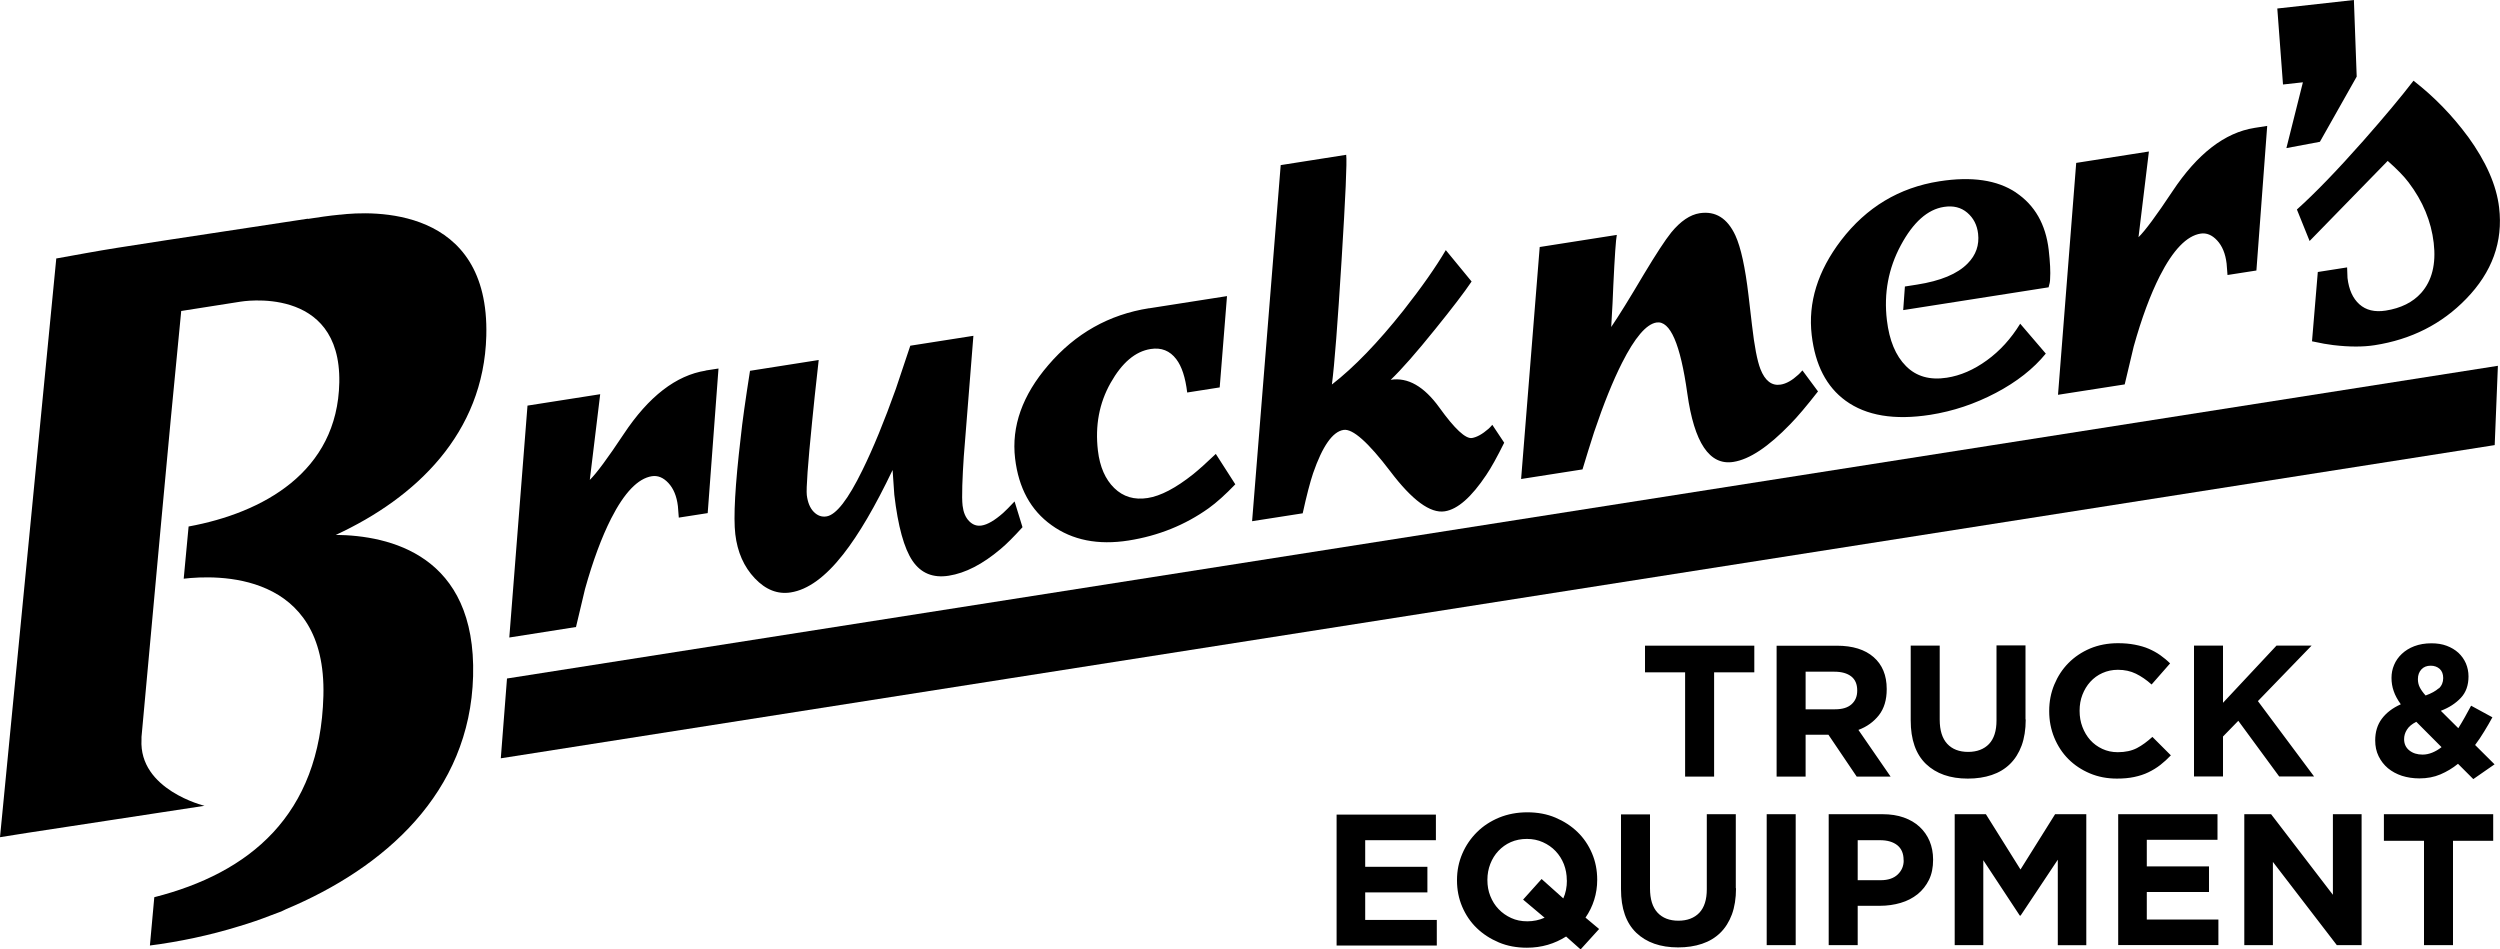 <svg id="Layer_1" data-name="Layer 1" xmlns="http://www.w3.org/2000/svg" viewBox="0 0 250 94.91">

  <path class="cls-1" d="m18.11,31.1s4.09-.65,5.92-.93c0,0,10.08-1.77,9.9,8.07-.17,8.97-7.66,13.05-15.07,14.41-.16,1.74-.33,3.48-.49,5.22,3.23-.38,14.3-.8,13.97,11.71-.32,11.99-7.44,17.73-16.91,20.14-.15,1.61-.29,3.21-.44,4.83,2.89-.37,5.94-1,8.97-1.94,1.04-.31,2.07-.66,3.09-1.06.27-.1.53-.19.8-.3.09-.04.18-.06.27-.1.17-.07.32-.16.48-.23,9.86-4.14,18.39-11.64,18.71-23.3.33-12.16-8.4-14.08-13.73-14.13,8.01-3.7,14.79-10.15,15.05-19.9.35-13.03-11.44-12.5-14.62-12.12-.02,0-.04,0-.06,0-1.06.1-2.1.26-3.15.42l-.02-.02c-7.25,1.12-11.86,1.78-19.11,2.92-2.02.32-4.04.7-6.05,1.06v.08L0,83.72l2.71-.43s0,0,0,0l17.74-2.71s-6.58-1.59-6.3-6.63c0-.09,0-.17,0-.25,1.31-14.2,2.56-28.32,3.95-42.37l.02-.24Z"/>
  <path class="cls-1" d="m246.79,13.66c-1.56-2.12-3.37-3.98-5.44-5.59-1.21,1.58-2.88,3.58-5.02,6.01-2.6,2.94-4.81,5.23-6.64,6.87l1.27,3.15,7.81-8.01c.94.83,1.64,1.55,2.09,2.15,1.42,1.87,2.26,3.89,2.51,6.04.25,2.12-.17,3.79-1.25,5.01-.84.94-2.03,1.53-3.55,1.77-1.1.17-1.97-.04-2.63-.63-.66-.59-1.05-1.46-1.19-2.63l-.04-1.06-2.93.46-.58,6.93c.9.2,1.61.32,2.13.38,1.6.19,2.98.19,4.13.01,3.67-.57,6.72-2.12,9.15-4.63,2.6-2.67,3.71-5.72,3.3-9.14-.26-2.22-1.3-4.59-3.13-7.11m-21.33-.85c-2.97.47-5.71,2.58-8.21,6.35-1.6,2.41-2.73,3.94-3.39,4.58l1.04-8.57-7.27,1.14-1.82,23.19,6.67-1.04c.29-1.26.59-2.52.9-3.79.79-2.83,1.66-5.17,2.61-7.05,1.33-2.61,2.69-4.02,4.08-4.24.59-.09,1.14.13,1.65.68.51.55.83,1.31.95,2.31l.09,1.15,2.89-.45,1.08-14.46-1.28.2Zm-23.84,6.47c-1.88-1.26-4.44-1.64-7.68-1.13-4.02.63-7.29,2.6-9.82,5.9-2.34,3.07-3.32,6.23-2.94,9.48.35,2.99,1.48,5.17,3.39,6.56,2.06,1.5,4.88,1.97,8.47,1.41,2.28-.36,4.46-1.09,6.55-2.19,2.09-1.1,3.76-2.41,5-3.93l-2.56-2.99c-.92,1.5-2.03,2.72-3.33,3.66-1.31.95-2.64,1.53-4.01,1.74-1.69.26-3.05-.12-4.08-1.16-1.04-1.04-1.67-2.57-1.91-4.59-.32-2.69.15-5.18,1.39-7.49,1.24-2.31,2.68-3.59,4.31-3.84.94-.15,1.72.05,2.34.58.62.53.98,1.23,1.08,2.1.13,1.14-.21,2.13-1.04,2.97-1.02,1.05-2.71,1.75-5.07,2.12l-1.21.19-.17,2.36,14.54-2.28c.1-.32.15-.6.15-.83.05-.72,0-1.69-.14-2.92-.3-2.55-1.39-4.46-3.27-5.72m-21.37,17.79c-.17.2-.3.33-.4.42-.62.57-1.2.9-1.77.99-.88.14-1.56-.38-2.02-1.56-.32-.83-.6-2.29-.84-4.38l-.35-2.99c-.33-2.79-.76-4.78-1.31-5.98-.8-1.73-1.99-2.47-3.57-2.23-.96.15-1.91.79-2.84,1.92-.62.77-1.53,2.17-2.74,4.18-1.43,2.42-2.52,4.18-3.27,5.28.11-1.81.18-3.19.21-4.14.14-2.96.26-4.65.35-5.07l-7.71,1.21-1.86,23.2,6.14-.96c.37-1.24.76-2.48,1.16-3.73.95-2.82,1.88-5.12,2.79-6.92,1.28-2.53,2.43-3.88,3.45-4.04,1.37-.21,2.39,2.15,3.08,7.09.69,4.94,2.22,7.23,4.61,6.85,1.61-.25,3.5-1.51,5.69-3.78.71-.72,1.63-1.81,2.77-3.27l-1.55-2.09Zm-30.98,5.41c-.17.2-.3.33-.4.42-.62.54-1.17.84-1.65.92-.64.1-1.73-.91-3.26-3.04-1.53-2.12-3.15-3.05-4.87-2.78,1.1-1.05,2.58-2.74,4.44-5.05,1.69-2.09,2.91-3.68,3.65-4.78l-2.58-3.14c-.98,1.67-2.39,3.69-4.24,6.04-2.54,3.2-4.92,5.67-7.15,7.4.26-2,.58-6.15.97-12.46.39-6.31.55-9.82.46-10.51l-6.55,1.03-2.86,35.61,5.06-.79c.39-1.78.74-3.12,1.04-4.01.94-2.71,1.95-4.16,3.05-4.33.91-.14,2.46,1.24,4.66,4.13,2.19,2.9,4.01,4.24,5.46,4.01,1.29-.2,2.67-1.42,4.15-3.64.49-.72,1.08-1.79,1.79-3.22l-1.19-1.79Zm-34.33-11.64c-4.02.63-7.38,2.52-10.09,5.69-2.59,3.01-3.7,6.12-3.32,9.34.35,2.95,1.56,5.18,3.65,6.67,2.08,1.5,4.65,2.01,7.7,1.53,2.97-.47,5.64-1.54,8.01-3.23.78-.56,1.67-1.36,2.66-2.39l-1.95-3.04c-.93.89-1.68,1.56-2.26,2.03-1.75,1.39-3.26,2.18-4.55,2.38-1.34.21-2.45-.12-3.35-1-.89-.87-1.44-2.12-1.63-3.75-.29-2.49.13-4.74,1.27-6.76,1.14-2.02,2.47-3.15,4-3.39,1.07-.17,1.93.17,2.57,1.02.55.72.91,1.83,1.09,3.33l3.25-.51.73-9.13-7.79,1.22Zm-13.48,19.34c-.49.52-.86.9-1.13,1.14-.84.74-1.56,1.16-2.14,1.25-.48.08-.9-.07-1.26-.44-.36-.37-.57-.88-.65-1.54-.05-.43-.06-1.1-.03-2.02.03-.92.08-1.89.15-2.91l.96-12.06-6.31.99c-.48,1.46-.97,2.91-1.45,4.33-1.15,3.22-2.26,5.93-3.34,8.12-1.43,2.93-2.63,4.47-3.59,4.62-.48.08-.91-.08-1.28-.46-.37-.38-.6-.94-.69-1.67-.07-.63.1-3.07.53-7.33.13-1.41.36-3.47.66-6.18l-6.87,1.08c-.45,2.88-.77,5.1-.93,6.68-.56,4.75-.74,7.97-.54,9.66.21,1.79.86,3.26,1.95,4.41,1.09,1.15,2.29,1.62,3.6,1.41,1.71-.27,3.46-1.54,5.24-3.81,1.57-2,3.21-4.81,4.94-8.43l.17,2.47c.37,3.17.98,5.37,1.82,6.61.84,1.24,2.05,1.74,3.63,1.49,1.66-.26,3.38-1.15,5.17-2.66.6-.5,1.33-1.23,2.2-2.19l-.79-2.57Zm-30.86-13.1c-2.97.47-5.71,2.58-8.21,6.35-1.6,2.41-2.73,3.94-3.39,4.58l1.04-8.57-7.27,1.14-1.82,23.19,6.67-1.05c.29-1.26.59-2.52.9-3.79.79-2.83,1.66-5.17,2.61-7.05,1.33-2.61,2.69-4.02,4.08-4.24.59-.09,1.14.13,1.65.68.51.55.83,1.31.95,2.31l.09,1.15,2.89-.45,1.08-14.46-1.29.2Z"/>
  <polygon class="cls-1" points="50.08 75.83 50.7 67.85 249.79 36.58 249.47 44.51 50.08 75.83"/>
  <polygon class="cls-1" points="231.99 14.18 235.67 7.66 235.39 0 227.73 .85 228.3 8.45 230.29 8.23 228.64 14.81 231.99 14.18"/>
  <path class="cls-1" d="m249.32,84.08v-2.66h-10.93v2.66h4.01v10.43h2.9v-10.43h4.01Zm-13.16,10.43v-13.09h-2.87v8.06l-6.18-8.06h-2.68v13.09h2.86v-8.32l6.39,8.32h2.47Zm-14.32,0v-2.56h-7.16v-2.75h6.22v-2.56h-6.22v-2.66h7.07v-2.56h-9.93v13.09h10.03Zm-13.21,0v-13.09h-3.12l-3.46,5.53-3.46-5.53h-3.12v13.09h2.86v-8.49l3.65,5.54h.08l3.72-5.59v8.55h2.86Zm-18.26-8.47c0,.56-.2,1.03-.6,1.41-.4.38-.97.57-1.7.57h-2.3v-4h2.24c.73,0,1.3.17,1.72.5.42.34.63.83.63,1.48v.04Zm2.94-.09c0-.67-.12-1.29-.35-1.84-.23-.55-.57-1.03-1-1.43-.43-.4-.96-.71-1.58-.93-.62-.22-1.33-.33-2.12-.33h-5.39v13.09h2.9v-3.93h2.21c.74,0,1.44-.1,2.08-.29.65-.19,1.21-.48,1.7-.87.48-.39.86-.87,1.14-1.44.28-.57.41-1.24.41-2v-.04Zm-13.74-4.53h-2.9v13.09h2.9v-13.09Zm-5.99,7.39v-7.39h-2.9v7.5c0,1.05-.25,1.83-.75,2.36-.5.52-1.2.79-2.09.79s-1.59-.27-2.09-.81c-.5-.54-.75-1.35-.75-2.42v-7.4h-2.9v7.48c0,1.93.51,3.38,1.53,4.36,1.02.97,2.41,1.46,4.18,1.46.88,0,1.68-.12,2.39-.36.72-.24,1.33-.61,1.83-1.1.5-.49.89-1.11,1.16-1.84.27-.74.41-1.6.41-2.6m-16.91-.8c0,.67-.12,1.27-.36,1.8l-2.17-1.94-1.85,2.06,2.15,1.81c-.54.24-1.12.36-1.73.36s-1.13-.11-1.61-.33c-.48-.22-.9-.51-1.26-.89-.36-.37-.63-.81-.83-1.31-.2-.5-.29-1.03-.29-1.59v-.04c0-.56.1-1.09.29-1.58.19-.49.46-.93.81-1.3.35-.37.76-.67,1.24-.88.48-.21,1.02-.32,1.61-.32s1.11.11,1.6.33c.49.22.91.51,1.27.89s.63.81.83,1.31c.19.5.29,1.03.29,1.59v.04Zm3.22,4.86l-1.36-1.14c.38-.55.67-1.14.87-1.78.2-.64.3-1.3.3-1.98v-.04c0-.93-.17-1.81-.52-2.63s-.83-1.53-1.45-2.13c-.62-.6-1.36-1.08-2.21-1.44-.85-.36-1.79-.53-2.81-.53s-1.96.18-2.82.53c-.86.36-1.6.84-2.22,1.46-.62.62-1.11,1.33-1.46,2.15-.35.82-.53,1.69-.53,2.63v.04c0,.93.17,1.81.52,2.63.35.82.83,1.53,1.45,2.13.62.6,1.36,1.08,2.21,1.44.85.36,1.79.53,2.81.53.74,0,1.44-.1,2.09-.29.65-.19,1.26-.47,1.83-.83l1.45,1.29,1.85-2.04Zm-16.23,1.65v-2.56h-7.16v-2.75h6.22v-2.56h-6.22v-2.66h7.07v-2.56h-9.93v13.09h10.03Z"/>
  <path class="cls-1" d="m244.16,74.71c-.3.24-.61.42-.93.55-.32.13-.64.2-.97.2-.54,0-.98-.14-1.33-.42-.35-.28-.52-.66-.52-1.13,0-.32.09-.64.28-.94.19-.31.5-.57.94-.79l2.53,2.54Zm-.29-5.88c-.3.27-.73.51-1.31.72-.28-.31-.47-.59-.59-.83-.12-.24-.18-.51-.18-.81,0-.4.12-.72.35-.97.23-.25.54-.37.93-.37.36,0,.66.11.9.32.23.21.35.52.35.92,0,.42-.15.77-.44,1.04m5.57,7.58l-1.94-1.93c.33-.44.63-.89.92-1.37.29-.47.56-.94.81-1.4l-2.13-1.16c-.21.4-.43.79-.64,1.17-.21.38-.43.74-.64,1.08l-1.75-1.74c.82-.31,1.48-.74,2-1.29.52-.55.77-1.27.77-2.15,0-.46-.09-.89-.26-1.3-.18-.41-.43-.76-.75-1.06-.33-.3-.72-.53-1.17-.7-.45-.17-.96-.25-1.53-.25-.64,0-1.21.1-1.71.29-.5.19-.91.45-1.25.77-.34.32-.6.69-.77,1.1-.18.42-.26.85-.26,1.3s.07.9.22,1.32c.14.42.38.86.71,1.32-.83.37-1.46.86-1.9,1.45-.44.59-.66,1.31-.66,2.16,0,.59.11,1.11.34,1.58.23.47.54.87.93,1.2.4.33.86.58,1.4.76.54.17,1.12.26,1.75.26.77,0,1.47-.13,2.1-.4.63-.27,1.22-.62,1.76-1.06l1.53,1.53,2.13-1.48Zm-18.04,1.22l-5.62-7.54,5.37-5.55h-3.51l-5.35,5.72v-5.72h-2.9v13.09h2.9v-4l1.53-1.57,4.09,5.57h3.49Zm-14.32-2.11l-1.85-1.85c-.52.47-1.03.85-1.55,1.12-.52.27-1.16.41-1.91.41-.57,0-1.08-.11-1.55-.33-.47-.22-.87-.51-1.21-.89-.33-.37-.59-.81-.78-1.31-.19-.5-.28-1.03-.28-1.59v-.04c0-.56.09-1.09.28-1.58.19-.49.45-.93.79-1.3.34-.37.74-.67,1.22-.88.47-.21.98-.32,1.54-.32.67,0,1.27.13,1.8.39.53.26,1.06.62,1.57,1.08l1.85-2.11c-.3-.3-.63-.57-.98-.82-.35-.25-.74-.46-1.15-.64s-.88-.31-1.39-.41c-.51-.1-1.07-.15-1.69-.15-1.02,0-1.95.18-2.79.53-.84.36-1.56.84-2.17,1.46s-1.07,1.33-1.41,2.15-.51,1.69-.51,2.63v.04c0,.93.17,1.81.51,2.64.34.82.81,1.54,1.41,2.14.6.6,1.32,1.08,2.15,1.43.83.35,1.73.52,2.7.52.64,0,1.22-.05,1.73-.16.52-.11.99-.26,1.42-.47.43-.21.83-.45,1.2-.74s.72-.61,1.06-.97m-14.55-3.59v-7.39h-2.9v7.5c0,1.05-.25,1.83-.75,2.36-.5.52-1.2.79-2.09.79s-1.59-.27-2.09-.81c-.5-.54-.75-1.35-.75-2.42v-7.4h-2.9v7.48c0,1.93.51,3.38,1.53,4.36,1.02.97,2.41,1.46,4.18,1.46.88,0,1.68-.12,2.39-.36.72-.24,1.33-.61,1.83-1.1.5-.49.89-1.11,1.16-1.84.27-.74.41-1.6.41-2.6m-16.85-2.88c0,.56-.19,1.01-.57,1.35-.38.34-.93.5-1.65.5h-2.94v-3.76h2.88c.72,0,1.28.16,1.68.47.4.31.6.78.6,1.4v.04Zm3.34,8.58l-3.22-4.67c.84-.31,1.52-.8,2.05-1.47.52-.67.78-1.53.78-2.59v-.04c0-1.36-.44-2.42-1.31-3.18-.87-.76-2.1-1.14-3.67-1.14h-6.03v13.09h2.9v-4.19h2.28l2.83,4.19h3.39Zm-13.63-10.43v-2.66h-10.93v2.66h4.01v10.43h2.9v-10.43h4.01Z"/>
</svg>
